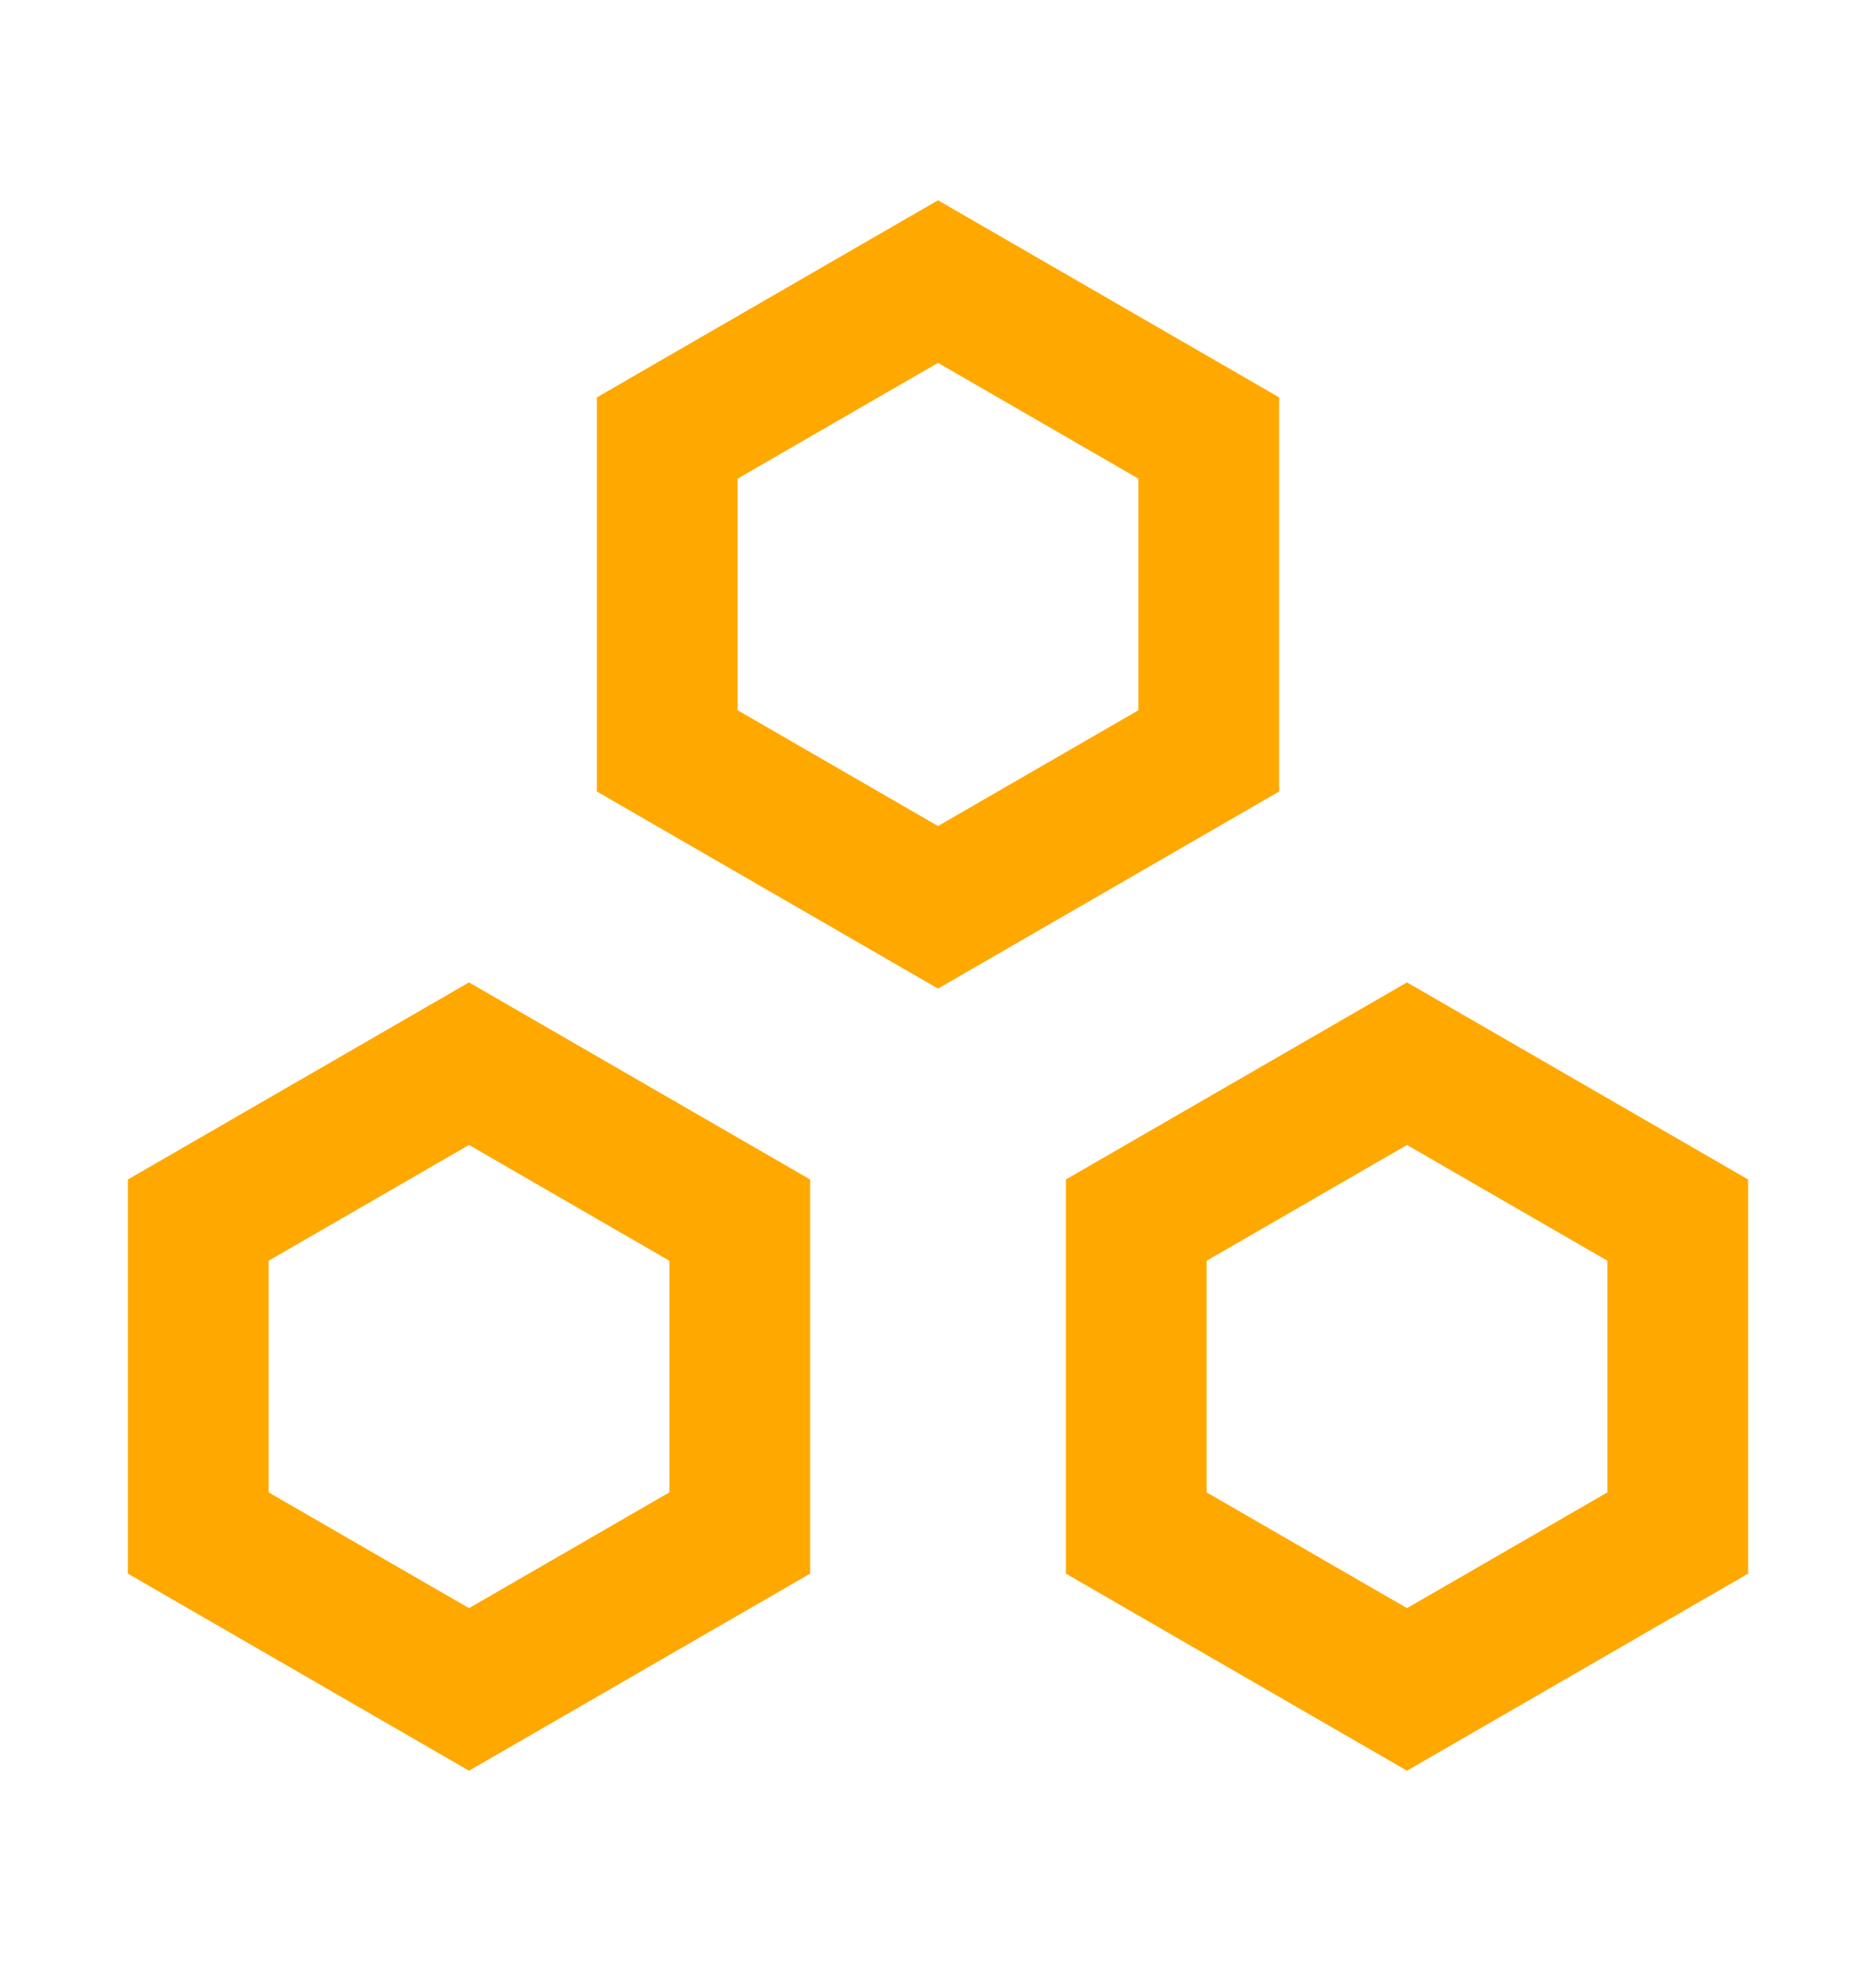 <svg width="20" height="21" viewBox="0 0 20 21" fill="none" xmlns="http://www.w3.org/2000/svg">
    <path fill-rule="evenodd" clip-rule="evenodd" d="M10 2.134L13.637 4.234V8.433L10 10.533L6.363 8.433V4.234L10 2.134ZM10 3.866L7.863 5.1V7.567L10 8.801L12.137 7.567V5.1L10 3.866Z" fill="#FFA800"/>
    <path fill-rule="evenodd" clip-rule="evenodd" d="M15 10.467L18.637 12.567V16.766L15 18.866L11.363 16.766V12.567L15 10.467ZM12.863 13.433V15.9L15 17.134L17.137 15.9V13.433L15 12.199L12.863 13.433Z" fill="#FFA800"/>
    <path fill-rule="evenodd" clip-rule="evenodd" d="M8.637 12.567L5 10.467L1.363 12.567V16.766L5 18.866L8.637 16.766V12.567ZM2.863 15.9V13.433L5 12.199L7.137 13.433V15.9L5 17.134L2.863 15.9Z" fill="#FFA800"/>
</svg>
